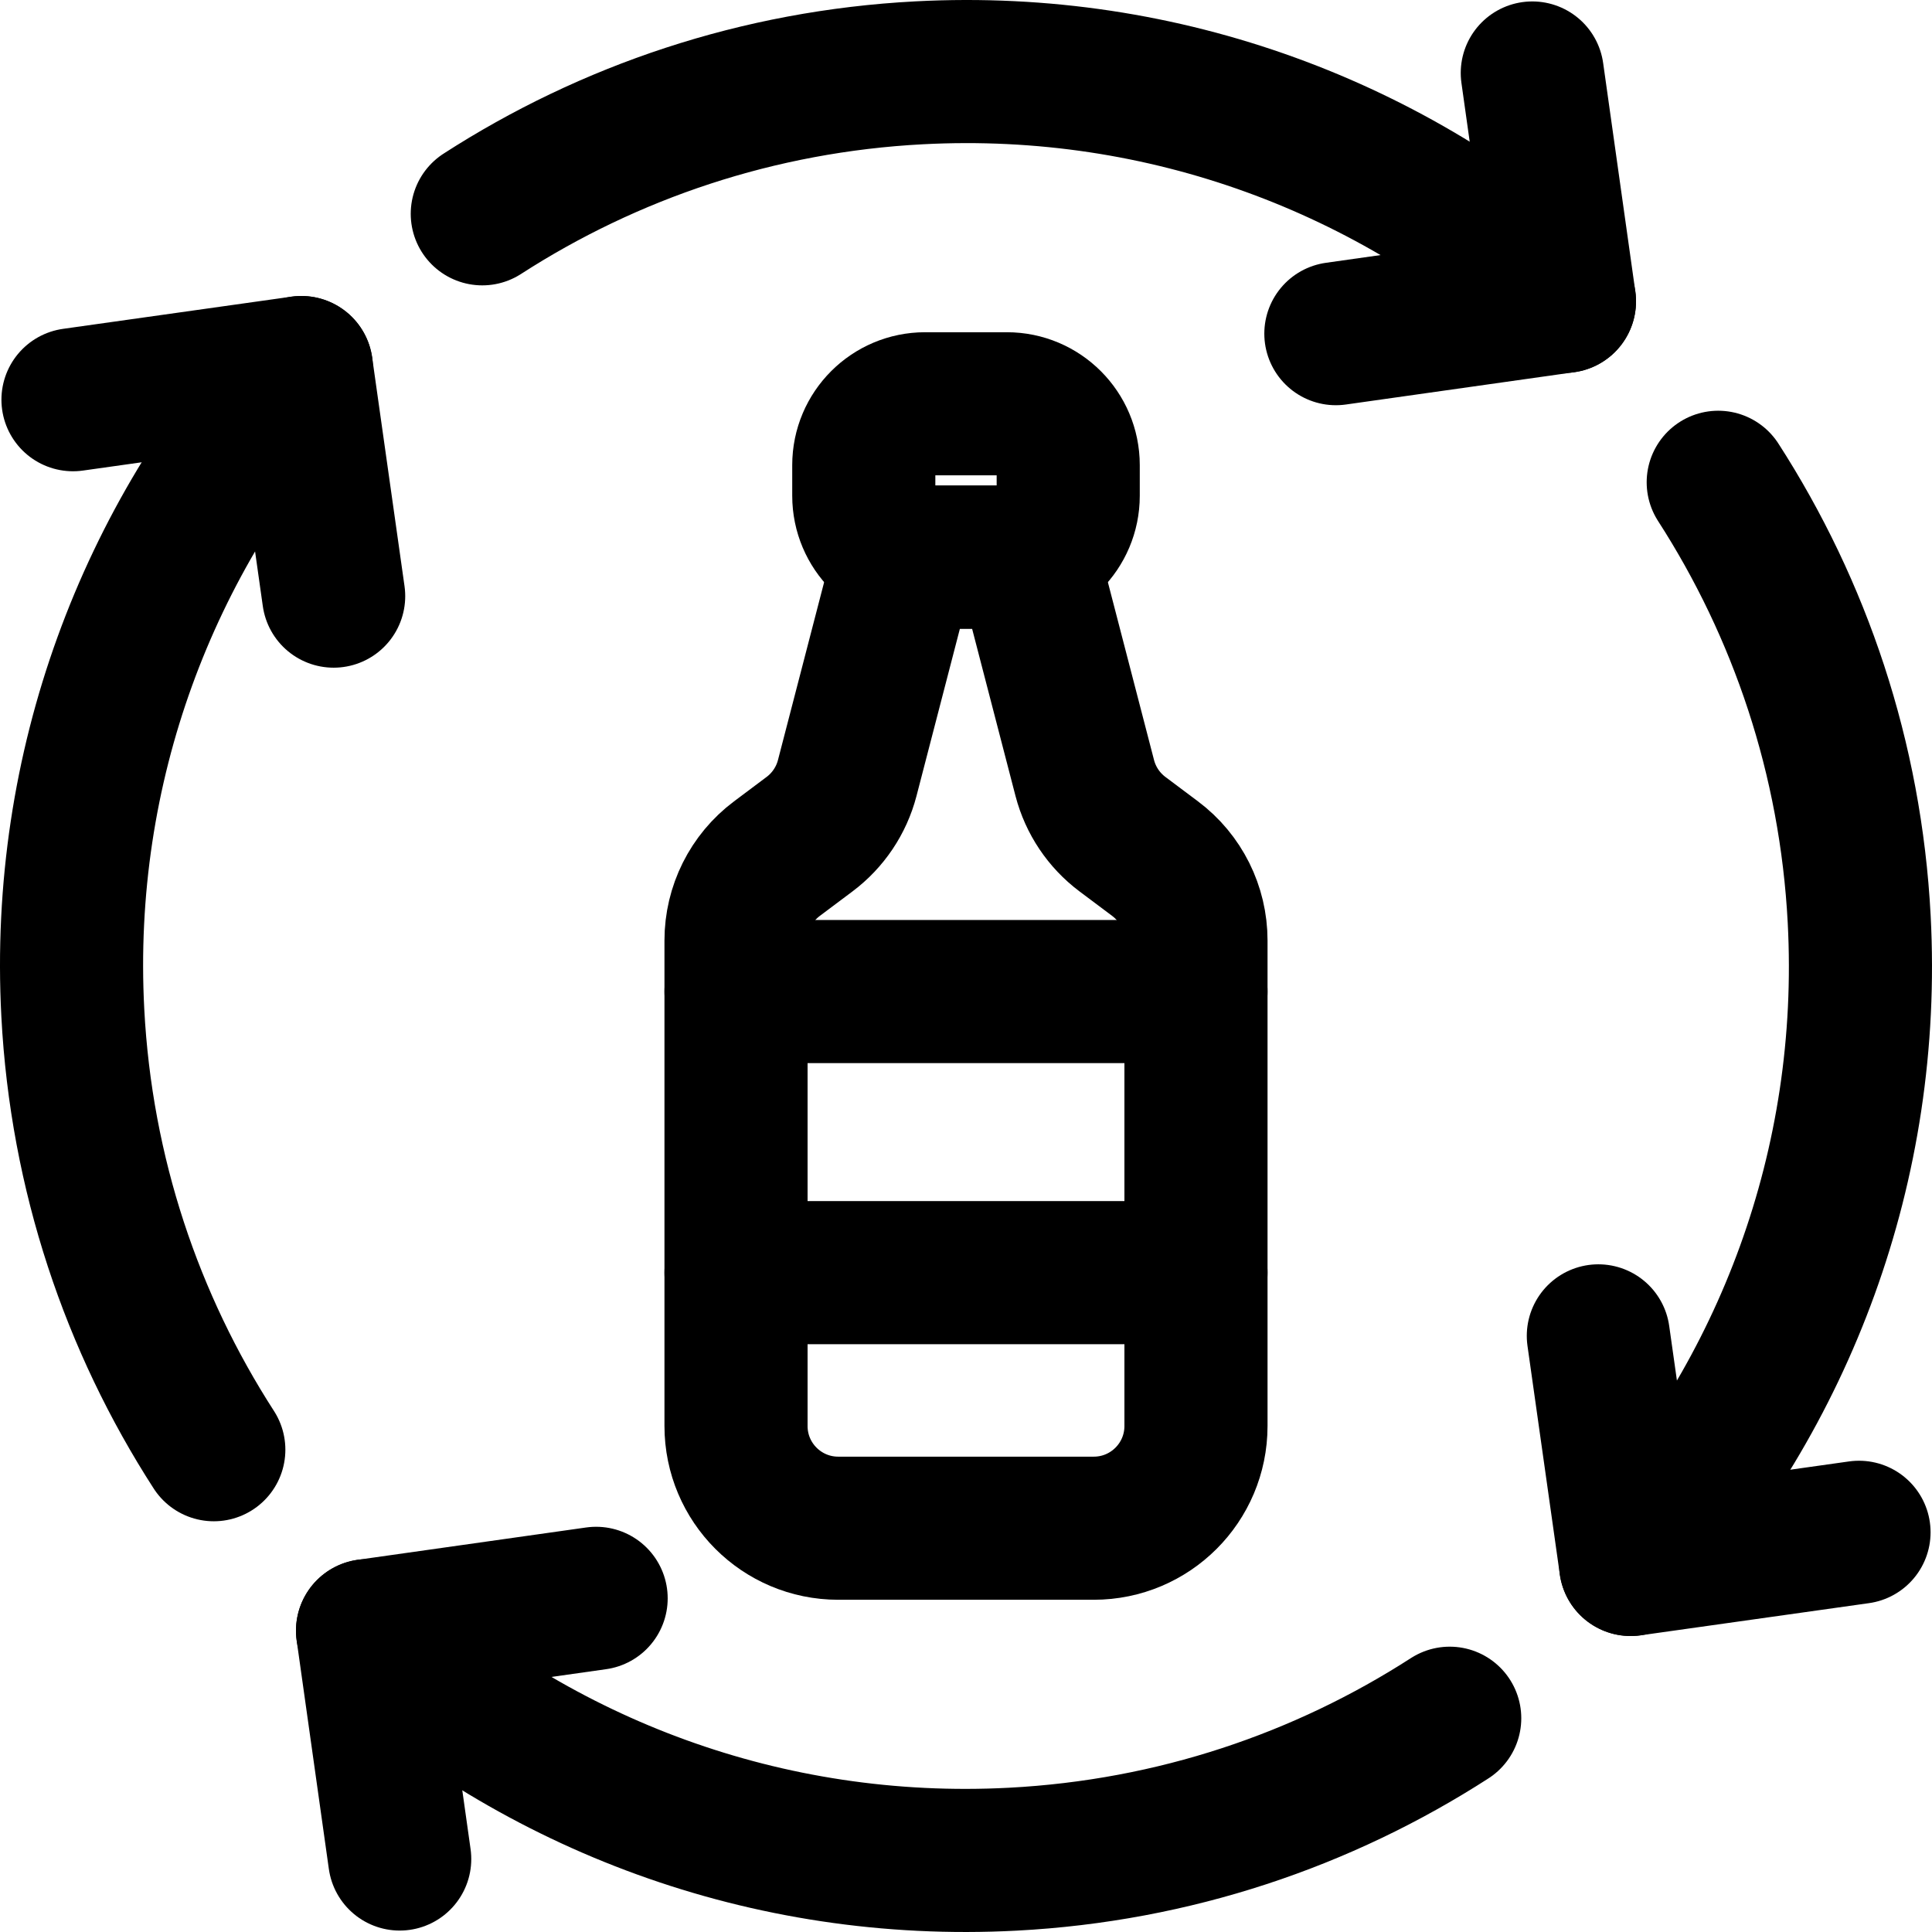<svg width="54" height="54" viewBox="0 0 54 54" fill="none" xmlns="http://www.w3.org/2000/svg">
<path d="M32.286 24L31.371 23.314C30.854 22.926 30.483 22.373 30.32 21.747L28.692 15.474C28.608 15.502 28.523 15.527 28.434 15.542C28.34 15.56 28.243 15.572 28.143 15.572H25.857C25.757 15.572 25.66 15.56 25.566 15.542C25.477 15.527 25.392 15.502 25.308 15.474L23.68 21.747C23.517 22.373 23.146 22.926 22.629 23.314L21.714 24C20.995 24.539 20.572 25.386 20.572 26.286V39.857C20.572 41.435 21.851 42.714 23.429 42.714H30.571C32.149 42.714 33.428 41.435 33.428 39.857V26.286C33.428 25.386 33.005 24.539 32.286 24Z" stroke="black" stroke-width="4" stroke-miterlimit="10" stroke-linecap="round" stroke-linejoin="round"/>
<path d="M28.143 11.286H25.857C24.911 11.286 24.143 12.054 24.143 13V13.857C24.143 14.804 24.911 15.572 25.857 15.572H28.143C29.089 15.572 29.857 14.804 29.857 13.857V13C29.857 12.054 29.089 11.286 28.143 11.286Z" stroke="black" stroke-width="4" stroke-miterlimit="10" stroke-linecap="round" stroke-linejoin="round"/>
<path d="M20.572 27.714H33.428" stroke="black" stroke-width="4" stroke-miterlimit="10" stroke-linecap="round" stroke-linejoin="round"/>
<path d="M20.572 35.571H33.428" stroke="black" stroke-width="4" stroke-miterlimit="10" stroke-linecap="round" stroke-linejoin="round"/>
<path d="M2.04 11.172L8.422 10.273L9.326 16.662" stroke="black" stroke-width="4" stroke-miterlimit="10" stroke-linecap="round" stroke-linejoin="round"/>
<path d="M5.976 40.52C3.693 36.98 2.271 32.817 2.035 28.308C1.673 21.414 4.141 15.027 8.422 10.273" stroke="black" stroke-width="4" stroke-miterlimit="10" stroke-linecap="round" stroke-linejoin="round"/>
<path d="M11.172 51.96L10.273 45.578L16.662 44.674" stroke="black" stroke-width="4" stroke-miterlimit="10" stroke-linecap="round" stroke-linejoin="round"/>
<path d="M40.52 48.025C36.979 50.307 32.817 51.729 28.308 51.965C21.414 52.327 15.027 49.859 10.273 45.578" stroke="black" stroke-width="4" stroke-miterlimit="10" stroke-linecap="round" stroke-linejoin="round"/>
<path d="M51.96 42.828L45.578 43.727L44.674 37.338" stroke="black" stroke-width="4" stroke-miterlimit="10" stroke-linecap="round" stroke-linejoin="round"/>
<path d="M48.025 13.48C50.307 17.021 51.729 21.183 51.965 25.692C52.327 32.586 49.859 38.973 45.578 43.727" stroke="black" stroke-width="4" stroke-miterlimit="10" stroke-linecap="round" stroke-linejoin="round"/>
<path d="M42.828 2.04L43.727 8.422L37.338 9.326" stroke="black" stroke-width="4" stroke-miterlimit="10" stroke-linecap="round" stroke-linejoin="round"/>
<path d="M13.48 5.976C17.021 3.693 21.183 2.271 25.692 2.035C32.586 1.673 38.973 4.141 43.727 8.422" stroke="black" stroke-width="4" stroke-miterlimit="10" stroke-linecap="round" stroke-linejoin="round"/>
</svg>
